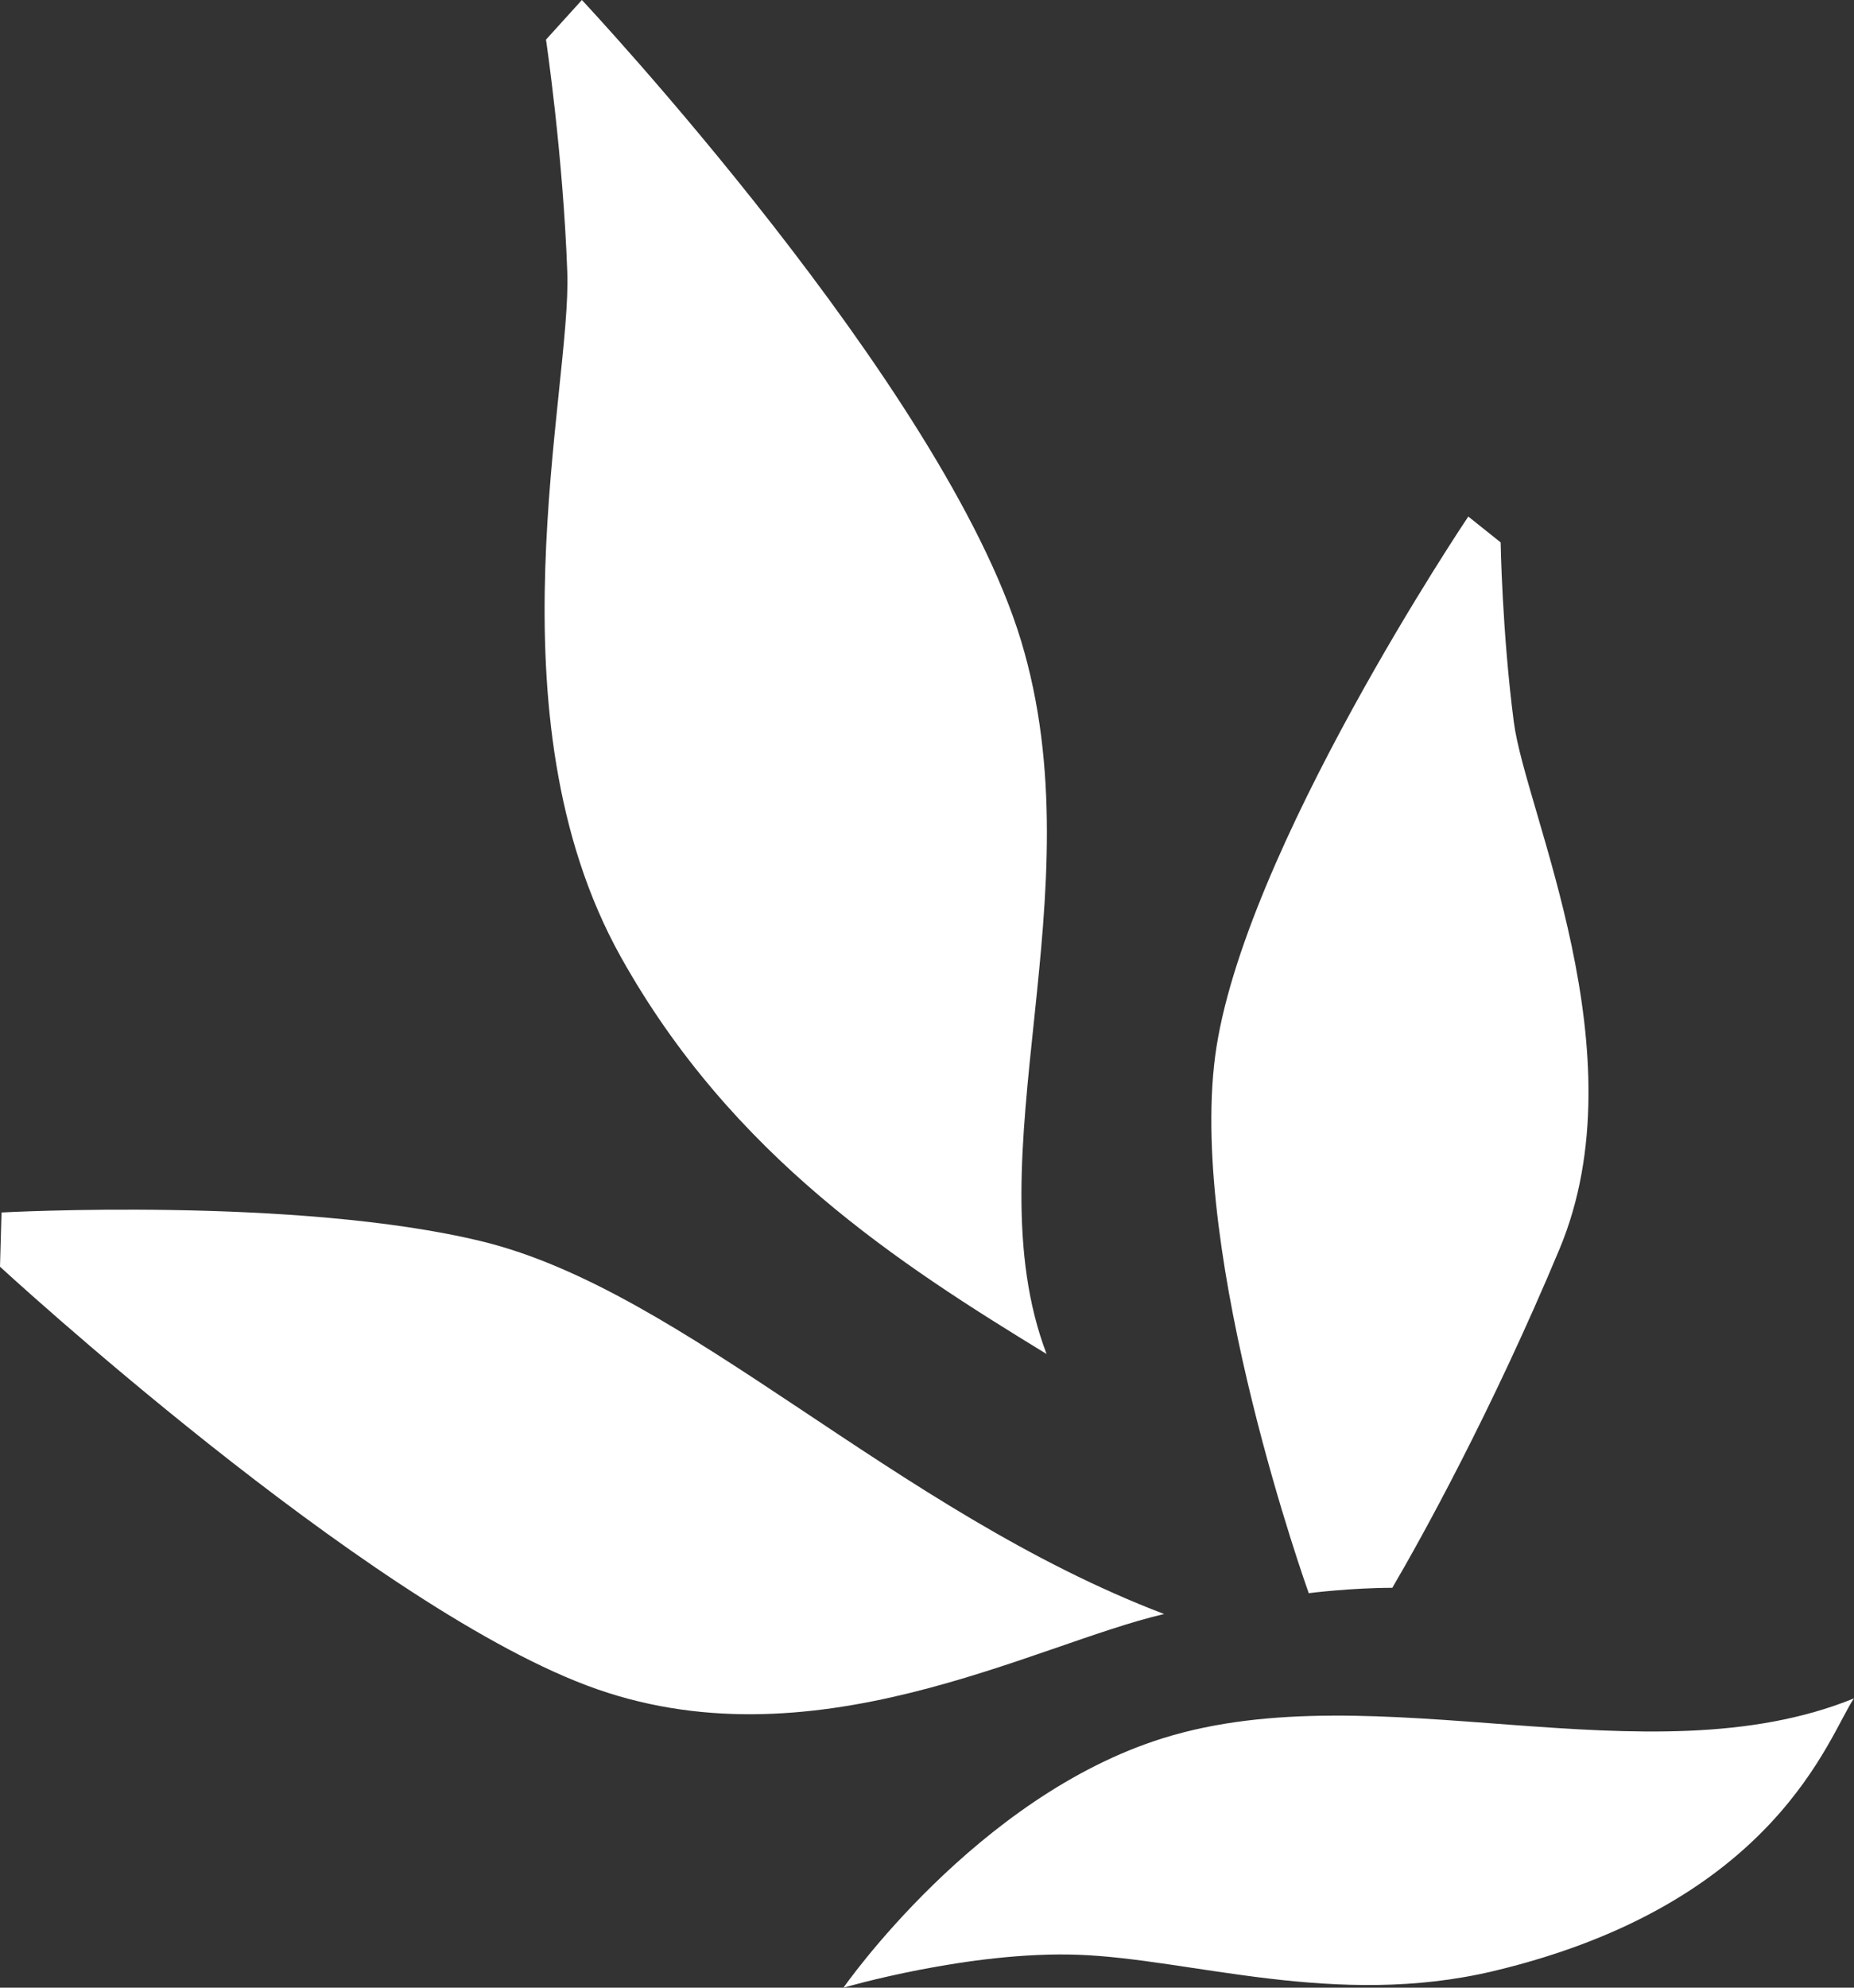 <?xml version="1.0" encoding="utf-8"?>
<!-- Generator: Adobe Illustrator 15.0.0, SVG Export Plug-In  -->
<!DOCTYPE svg PUBLIC "-//W3C//DTD SVG 1.1//EN" "http://www.w3.org/Graphics/SVG/1.1/DTD/svg11.dtd">
<svg version="1.1"
	 xmlns="http://www.w3.org/2000/svg" xmlns:xlink="http://www.w3.org/1999/xlink" xmlns:a="http://ns.adobe.com/AdobeSVGViewerExtensions/3.0/"
	 x="0px" y="0px" width="56px" height="60px" viewBox="0 0 56 60" style="overflow:visible;enable-background:new 0 0 56 60;"
	 xml:space="preserve">
<rect x="0" y="0" width="56" height="60" fill="#333333" stroke="none"/>
<defs>
</defs>
<path style="fill:#FFFFFF;" d="M39.531,48.092c0.002-0.003,1.303-0.163,2.523-0.162c0.896-1.527,3.011-5.348,5.052-10.229
	c2.466-5.901-1.031-13.194-1.381-15.905c-0.353-2.714-0.398-5.423-0.398-5.423l-0.977-0.781c0,0-6.841,10.166-7.646,16.288
	C35.903,38.007,39.531,48.092,39.531,48.092z"/>
<path style="fill:#FFFFFF;" d="M31.612,40.872c-4.434-2.708-9.493-5.955-12.863-11.992c-4.055-7.269-1.485-17.113-1.614-20.657
	c-0.126-3.547-0.643-7.027-0.643-7.027L17.576,0c0,0,10.931,11.649,13.264,19.338C33.17,27.026,29.321,34.85,31.612,40.872z"/>
<path style="fill:#FFFFFF;" d="M35.163,48.721c-3.931,0.906-10.674,4.716-17.45,2.152C10.938,48.312,0,38.237,0,38.237L0.046,36.6
	c0,0,8.92-0.488,14.51,0.872C20.726,38.977,27,45.611,35.163,48.721z"/>
<path style="fill:#FFFFFF;" d="M25.477,60c0,0,3.799-1.113,7.084-0.994c3.415,0.123,7.781,1.631,12.562,0.49
	c8.549-2.041,10.113-7.122,10.876-8.229c-6.246,2.543-14.396-0.812-20.861,1.199C29.486,54.225,25.477,60,25.477,60z"/>
</svg>
